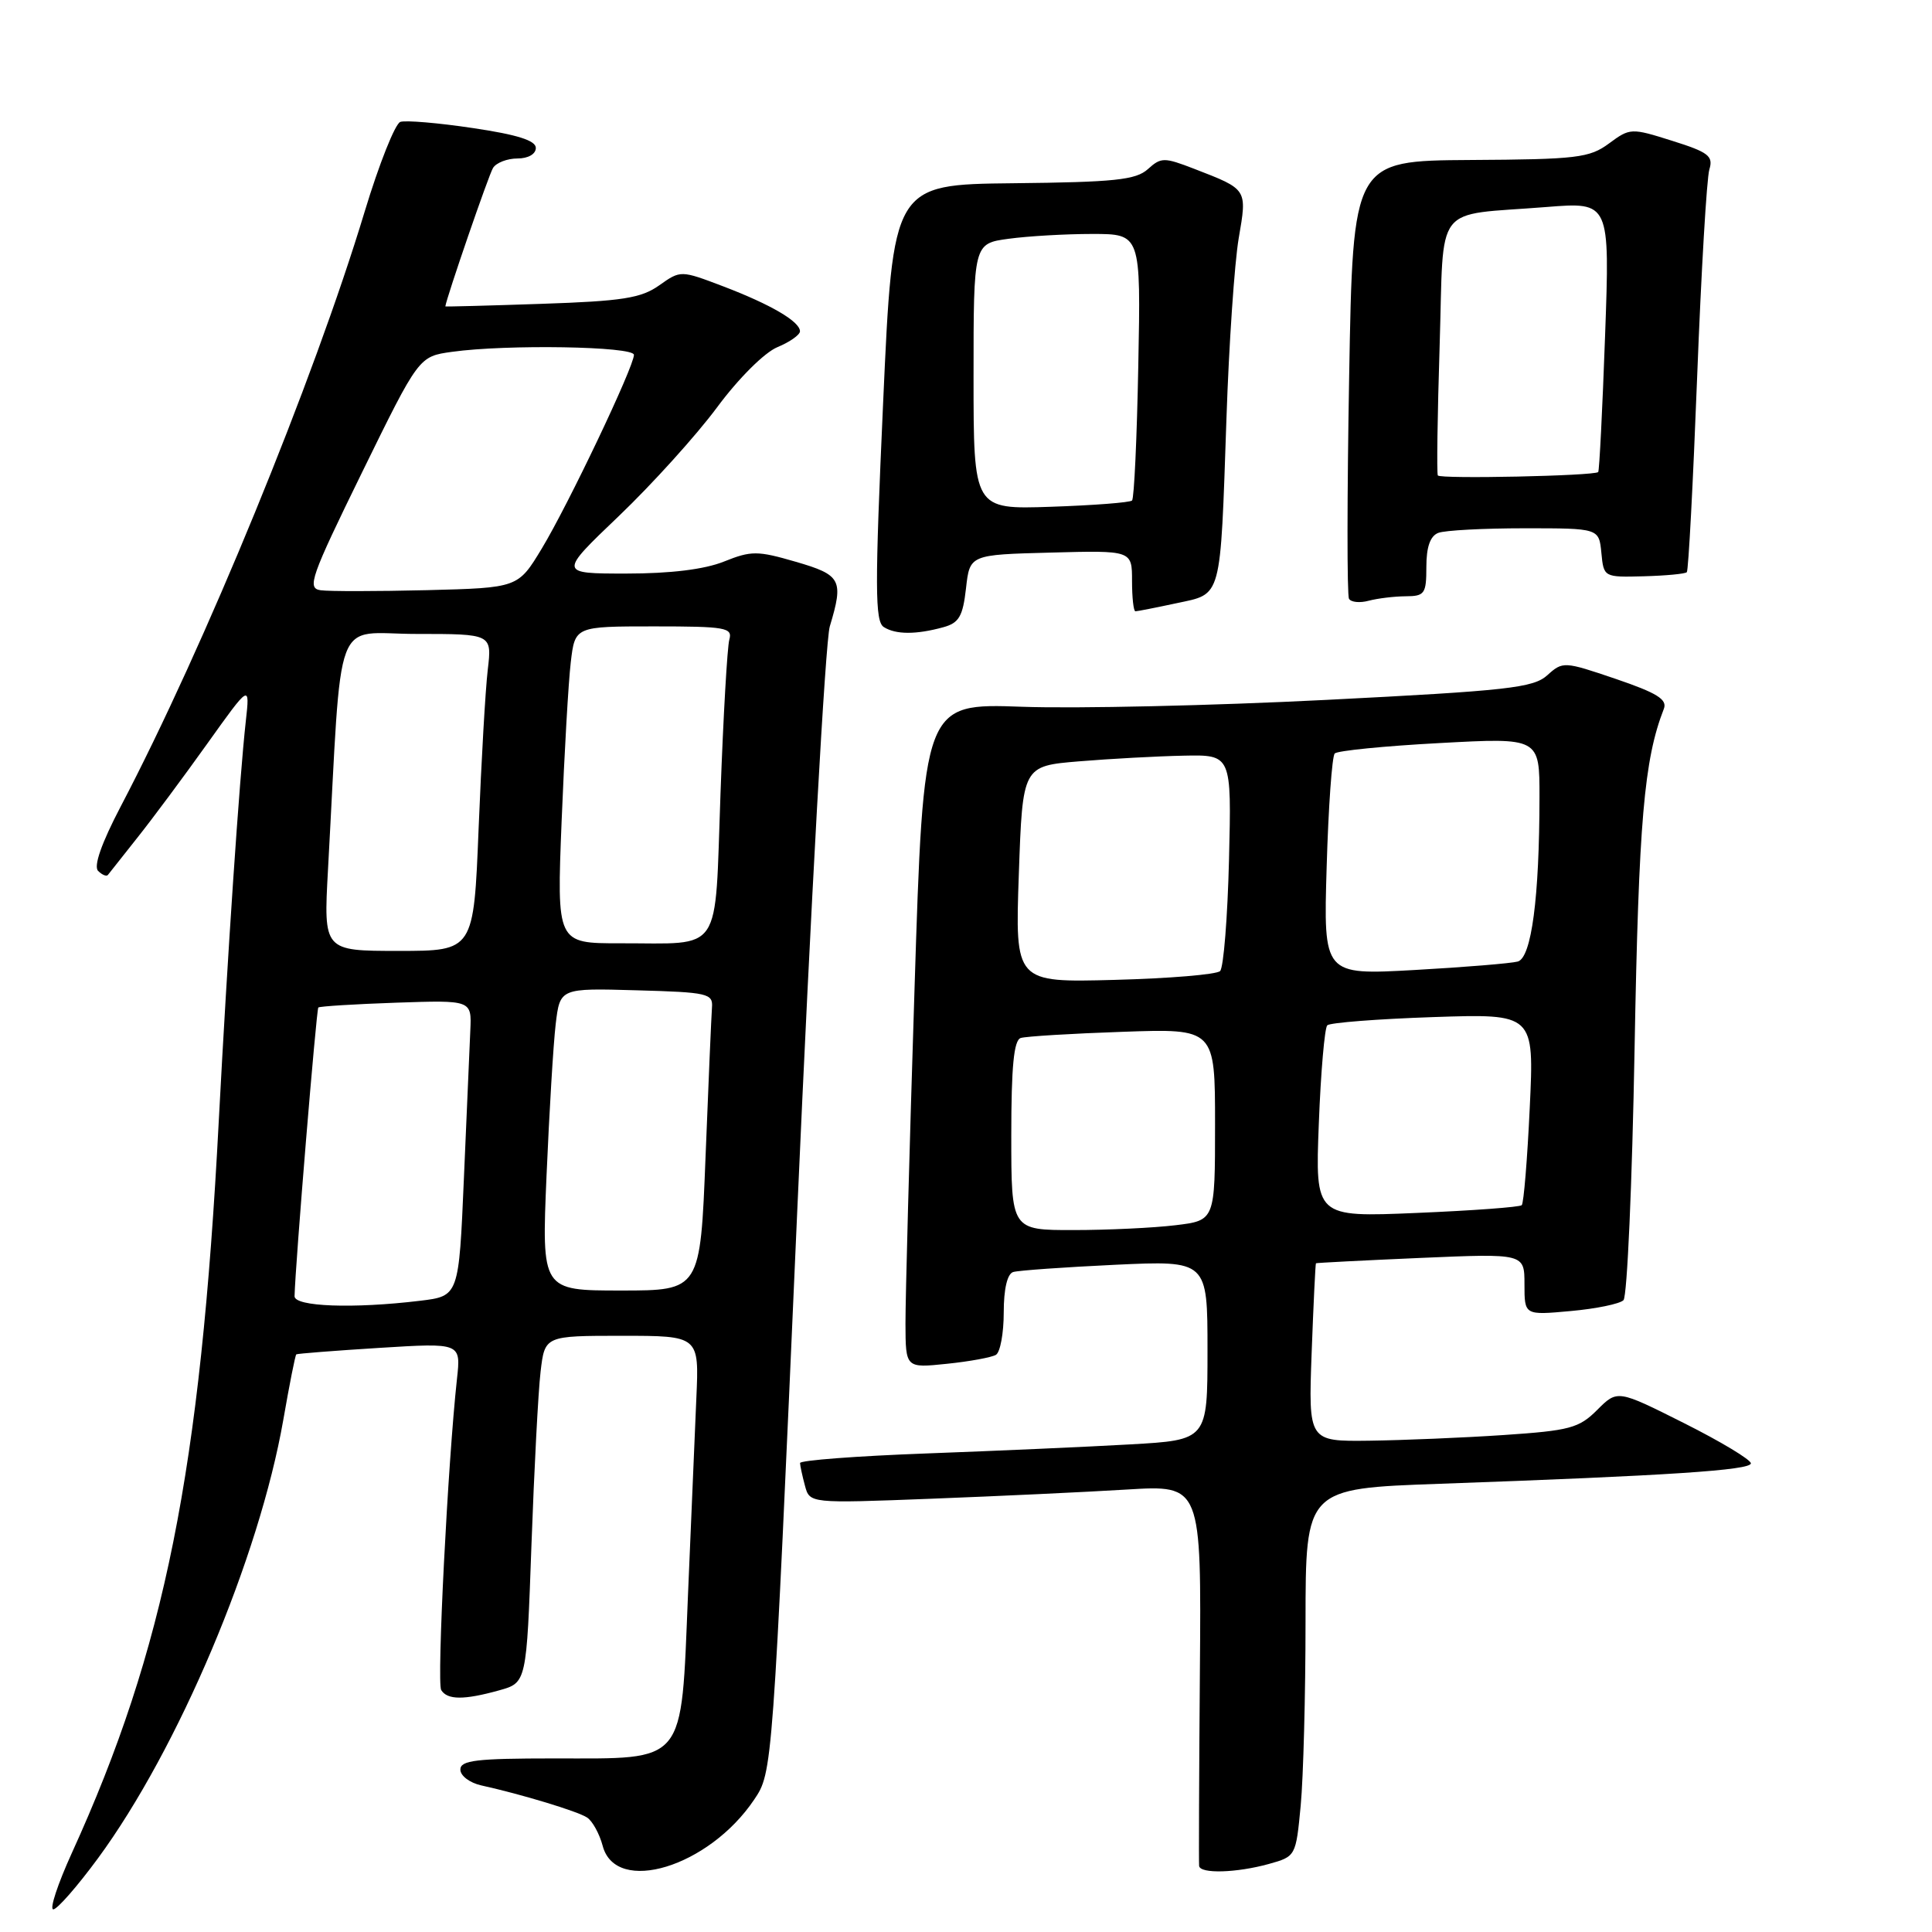<?xml version="1.0" encoding="UTF-8" standalone="no"?>
<!DOCTYPE svg PUBLIC "-//W3C//DTD SVG 1.1//EN" "http://www.w3.org/Graphics/SVG/1.1/DTD/svg11.dtd" >
<svg xmlns="http://www.w3.org/2000/svg" xmlns:xlink="http://www.w3.org/1999/xlink" version="1.1" viewBox="0 0 256 256">
 <g >
 <path fill="currentColor"
d=" M 12.97 246.25 C 23.64 231.73 34.35 206.38 37.54 188.13 C 38.35 183.47 39.12 179.57 39.26 179.46 C 39.39 179.36 44.36 178.97 50.29 178.60 C 61.08 177.93 61.08 177.93 60.55 182.72 C 59.34 193.77 57.86 222.96 58.46 223.94 C 59.28 225.26 61.47 225.28 66.14 223.98 C 69.77 222.97 69.77 222.97 70.42 204.73 C 70.78 194.71 71.32 184.36 71.63 181.75 C 72.19 177.00 72.19 177.00 82.41 177.00 C 92.64 177.00 92.64 177.00 92.27 185.25 C 92.07 189.79 91.57 201.54 91.16 211.37 C 90.22 234.02 91.06 233.00 73.39 233.00 C 63.11 233.00 61.00 233.25 61.00 234.48 C 61.00 235.30 62.24 236.23 63.75 236.57 C 69.13 237.76 76.52 240.00 77.79 240.83 C 78.50 241.29 79.43 242.98 79.86 244.59 C 81.60 251.15 93.93 247.39 99.93 238.46 C 102.37 234.84 102.37 234.84 105.63 160.67 C 107.43 119.88 109.37 84.93 109.95 83.01 C 111.81 76.83 111.47 76.19 105.45 74.44 C 100.36 72.96 99.55 72.96 95.93 74.41 C 93.34 75.45 88.85 76.00 82.99 76.00 C 74.02 76.00 74.02 76.00 82.02 68.36 C 86.42 64.15 92.27 57.68 95.02 53.97 C 97.87 50.12 101.30 46.71 103.01 46.00 C 104.65 45.32 106.00 44.37 106.00 43.90 C 106.00 42.61 102.16 40.36 95.85 37.95 C 90.19 35.80 90.19 35.80 87.35 37.81 C 84.95 39.51 82.48 39.90 71.75 40.26 C 64.74 40.50 59.01 40.65 59.01 40.60 C 59.16 39.44 64.77 23.13 65.33 22.25 C 65.76 21.56 67.22 21.00 68.56 21.00 C 69.98 21.00 71.00 20.42 71.00 19.60 C 71.00 18.62 68.54 17.84 62.66 16.97 C 58.07 16.28 53.75 15.92 53.05 16.15 C 52.36 16.38 50.23 21.73 48.32 28.04 C 41.56 50.41 27.09 85.70 15.99 106.87 C 13.44 111.74 12.38 114.78 13.00 115.40 C 13.53 115.93 14.12 116.17 14.30 115.93 C 14.48 115.69 16.24 113.47 18.20 111.00 C 20.17 108.53 24.33 102.93 27.45 98.56 C 33.12 90.62 33.12 90.62 32.57 95.56 C 31.72 103.22 30.15 126.49 28.99 148.50 C 26.57 194.91 21.83 218.52 9.52 245.53 C 7.65 249.64 6.54 253.00 7.06 253.00 C 7.58 253.00 10.24 249.96 12.97 246.25 Z  M 168.11 246.99 C 171.70 245.99 171.71 245.96 172.35 239.24 C 172.70 235.53 172.99 224.57 172.99 214.87 C 173.00 197.24 173.00 197.24 190.75 196.61 C 221.09 195.53 232.00 194.81 232.00 193.90 C 232.00 193.42 228.02 191.02 223.16 188.58 C 214.32 184.14 214.32 184.14 211.64 186.82 C 209.22 189.24 208.01 189.56 199.23 190.15 C 193.88 190.51 185.87 190.84 181.44 190.90 C 173.37 191.00 173.37 191.00 173.80 179.25 C 174.04 172.79 174.30 167.45 174.37 167.39 C 174.44 167.33 180.69 167.01 188.25 166.68 C 202.00 166.09 202.00 166.09 202.00 170.18 C 202.00 174.28 202.00 174.28 208.12 173.72 C 211.48 173.42 214.63 172.77 215.12 172.28 C 215.61 171.79 216.27 156.79 216.59 138.95 C 217.14 108.78 217.84 100.66 220.47 93.92 C 220.95 92.68 219.56 91.82 214.10 89.96 C 207.24 87.63 207.08 87.62 205.03 89.47 C 203.18 91.14 199.83 91.52 175.72 92.74 C 160.75 93.50 142.62 93.91 135.43 93.65 C 122.37 93.18 122.37 93.18 121.17 131.34 C 120.50 152.33 119.97 172.15 119.98 175.39 C 120.00 181.28 120.00 181.28 125.47 180.71 C 128.49 180.40 131.41 179.86 131.97 179.52 C 132.54 179.17 133.00 176.64 133.00 173.91 C 133.00 170.80 133.47 168.79 134.25 168.55 C 134.94 168.34 141.01 167.91 147.75 167.59 C 160.00 167.02 160.00 167.02 160.00 178.91 C 160.00 190.81 160.00 190.81 149.75 191.39 C 144.11 191.71 131.96 192.25 122.75 192.59 C 113.54 192.93 106.01 193.50 106.01 193.86 C 106.02 194.21 106.31 195.56 106.66 196.86 C 107.29 199.21 107.29 199.21 123.39 198.59 C 132.25 198.25 143.93 197.70 149.34 197.37 C 159.19 196.77 159.19 196.77 158.99 221.64 C 158.88 235.31 158.84 246.84 158.89 247.25 C 159.04 248.31 163.84 248.17 168.11 246.99 Z  M 125.00 83.11 C 127.08 82.54 127.58 81.66 128.00 77.96 C 128.50 73.50 128.50 73.50 139.25 73.22 C 150.00 72.93 150.00 72.93 150.00 76.97 C 150.00 79.18 150.20 81.00 150.45 81.00 C 150.70 81.00 153.14 80.52 155.89 79.93 C 161.96 78.63 161.68 79.67 162.51 55.50 C 162.84 45.60 163.58 34.85 164.13 31.60 C 165.26 25.00 165.34 25.12 158.24 22.37 C 154.25 20.83 153.85 20.83 152.10 22.41 C 150.52 23.84 147.70 24.14 134.27 24.28 C 118.32 24.45 118.32 24.45 117.02 53.33 C 115.91 77.92 115.93 82.34 117.11 83.09 C 118.70 84.10 121.40 84.10 125.00 83.11 Z  M 186.25 79.01 C 188.78 79.00 189.00 78.68 189.00 75.11 C 189.00 72.48 189.51 71.02 190.58 70.61 C 191.45 70.27 196.60 70.00 202.02 70.00 C 211.87 70.00 211.87 70.00 212.19 73.25 C 212.50 76.49 212.52 76.50 217.81 76.36 C 220.73 76.28 223.29 76.04 223.51 75.82 C 223.73 75.61 224.34 63.97 224.88 49.97 C 225.42 35.96 226.15 23.58 226.50 22.45 C 227.04 20.68 226.39 20.17 221.58 18.66 C 216.14 16.94 215.99 16.95 213.20 19.01 C 210.62 20.92 208.95 21.12 194.81 21.20 C 179.27 21.30 179.27 21.30 178.77 49.90 C 178.49 65.63 178.48 78.88 178.75 79.34 C 179.01 79.80 180.19 79.92 181.36 79.60 C 182.54 79.29 184.74 79.02 186.25 79.01 Z  M 39.03 171.75 C 39.12 167.68 41.92 133.75 42.18 133.50 C 42.36 133.34 47.00 133.05 52.50 132.86 C 62.50 132.52 62.50 132.52 62.32 136.51 C 62.22 138.70 61.84 147.53 61.47 156.12 C 60.80 171.74 60.80 171.74 55.65 172.36 C 46.81 173.43 39.00 173.14 39.03 171.75 Z  M 72.42 155.75 C 72.78 147.36 73.32 138.35 73.63 135.72 C 74.20 130.93 74.20 130.93 84.35 131.22 C 93.80 131.48 94.49 131.64 94.34 133.50 C 94.26 134.60 93.87 143.49 93.49 153.25 C 92.79 171.00 92.79 171.00 82.28 171.00 C 71.77 171.00 71.77 171.00 72.42 155.75 Z  M 43.46 115.25 C 45.38 80.33 44.00 84.00 55.19 84.00 C 65.19 84.00 65.19 84.00 64.63 88.75 C 64.32 91.36 63.78 100.81 63.42 109.75 C 62.77 126.00 62.77 126.00 52.82 126.00 C 42.87 126.00 42.87 126.00 43.46 115.25 Z  M 74.42 108.75 C 74.78 99.81 75.32 90.36 75.63 87.75 C 76.19 83.00 76.19 83.00 86.66 83.00 C 96.16 83.00 97.09 83.16 96.64 84.75 C 96.37 85.71 95.84 94.90 95.47 105.16 C 94.68 126.79 95.91 124.96 82.14 124.99 C 73.77 125.00 73.77 125.00 74.42 108.75 Z  M 42.48 78.21 C 40.65 77.95 41.16 76.51 47.98 62.58 C 55.50 47.23 55.50 47.23 59.89 46.62 C 67.09 45.61 84.00 45.89 84.00 47.02 C 84.00 48.59 75.30 66.88 71.78 72.70 C 68.64 77.89 68.64 77.89 56.57 78.20 C 49.93 78.36 43.59 78.37 42.48 78.21 Z  M 134.00 150.47 C 134.00 141.32 134.34 137.83 135.25 137.54 C 135.94 137.32 142.01 136.95 148.75 136.72 C 161.00 136.29 161.00 136.29 161.00 149.00 C 161.00 161.72 161.00 161.72 155.75 162.35 C 152.86 162.70 146.79 162.99 142.25 162.99 C 134.00 163.00 134.00 163.00 134.00 150.47 Z  M 174.75 148.89 C 175.01 142.08 175.52 136.21 175.87 135.86 C 176.21 135.51 182.53 135.02 189.89 134.77 C 203.29 134.32 203.29 134.32 202.70 146.77 C 202.38 153.62 201.90 159.43 201.64 159.69 C 201.38 159.95 195.12 160.41 187.72 160.72 C 174.27 161.29 174.27 161.29 174.75 148.89 Z  M 135.00 115.84 C 135.50 101.50 135.50 101.50 143.00 100.88 C 147.12 100.54 153.36 100.20 156.85 100.13 C 163.19 100.00 163.19 100.00 162.85 113.92 C 162.66 121.57 162.13 128.21 161.67 128.67 C 161.21 129.13 154.91 129.65 147.67 129.84 C 134.50 130.19 134.50 130.19 135.00 115.84 Z  M 175.79 114.85 C 176.02 106.96 176.50 100.20 176.86 99.84 C 177.21 99.47 183.46 98.85 190.75 98.46 C 204.00 97.74 204.00 97.74 203.99 105.62 C 203.98 118.95 202.93 126.90 201.11 127.41 C 200.22 127.65 194.07 128.16 187.43 128.53 C 175.36 129.20 175.36 129.20 175.79 114.85 Z  M 129.00 49.89 C 129.00 32.27 129.00 32.27 133.64 31.64 C 136.19 31.29 141.18 31.00 144.72 31.00 C 151.17 31.00 151.17 31.00 150.83 48.42 C 150.65 58.00 150.28 66.06 150.00 66.32 C 149.72 66.59 144.89 66.96 139.25 67.15 C 129.00 67.50 129.00 67.50 129.00 49.89 Z  M 190.52 63.00 C 190.36 62.73 190.47 54.98 190.76 45.80 C 191.36 26.56 189.75 28.64 204.91 27.43 C 213.32 26.76 213.32 26.76 212.68 44.53 C 212.33 54.30 211.92 62.41 211.77 62.55 C 211.24 63.06 190.80 63.49 190.52 63.00 Z "/>
</g>
</svg>